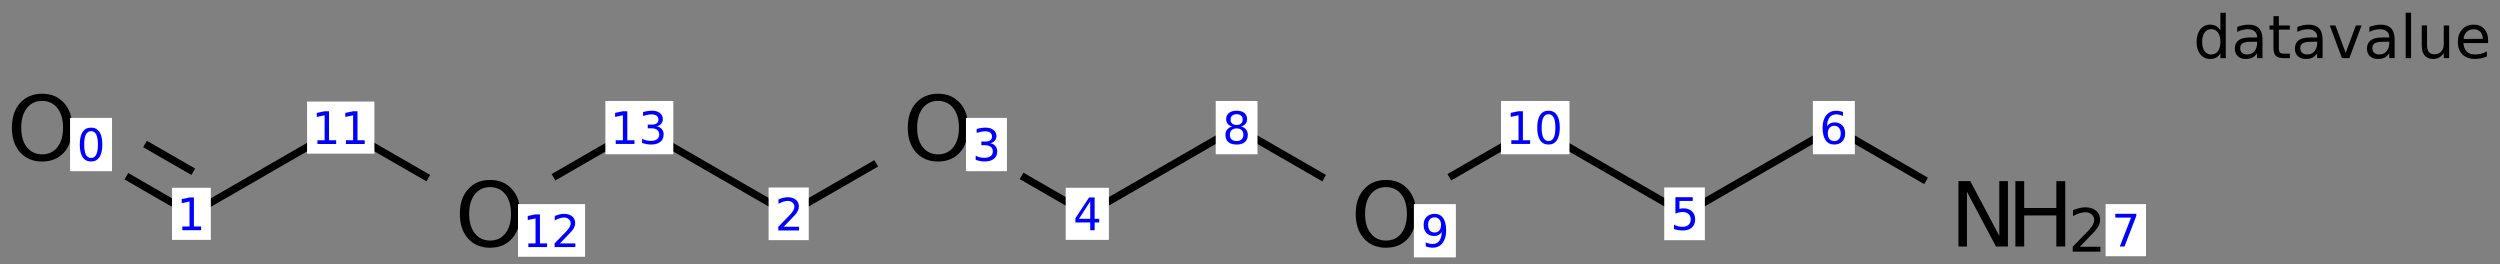 <?xml version="1.0" encoding="UTF-8"?>
<svg xmlns="http://www.w3.org/2000/svg" xmlns:xlink="http://www.w3.org/1999/xlink" width="435pt" height="46pt" viewBox="0 0 435 46" version="1.1">
<rect x="0" y="0" width="435" height="46" fill="#808080" stroke="none"/>
<defs>
<g>
<symbol overflow="visible" id="glyph0-0">
<path style="stroke:none;" d="M 0.781 2.75 L 0.781 -11 L 8.578 -11 L 8.578 2.75 Z M 1.656 1.891 L 7.703 1.891 L 7.703 -10.125 L 1.656 -10.125 Z "/>
</symbol>
<symbol overflow="visible" id="glyph0-1">
<path style="stroke:none;" d="M 6.141 -10.328 C 5.023 -10.328 4.141 -9.91 3.484 -9.078 C 2.828 -8.242 2.5 -7.109 2.5 -5.672 C 2.5 -4.242 2.828 -3.113 3.484 -2.281 C 4.141 -1.445 5.023 -1.031 6.141 -1.031 C 7.254 -1.031 8.141 -1.445 8.797 -2.281 C 9.453 -3.113 9.781 -4.242 9.781 -5.672 C 9.781 -7.109 9.453 -8.242 8.797 -9.078 C 8.141 -9.91 7.254 -10.328 6.141 -10.328 Z M 6.141 -11.578 C 7.734 -11.578 9.004 -11.039 9.953 -9.969 C 10.91 -8.906 11.391 -7.473 11.391 -5.672 C 11.391 -3.879 10.91 -2.445 9.953 -1.375 C 9.004 -0.312 7.734 0.219 6.141 0.219 C 4.547 0.219 3.27 -0.312 2.312 -1.375 C 1.352 -2.445 0.875 -3.879 0.875 -5.672 C 0.875 -7.473 1.352 -8.906 2.312 -9.969 C 3.27 -11.039 4.547 -11.578 6.141 -11.578 Z "/>
</symbol>
<symbol overflow="visible" id="glyph0-2">
<path style="stroke:none;" d="M 1.531 -11.375 L 3.594 -11.375 L 8.641 -1.859 L 8.641 -11.375 L 10.141 -11.375 L 10.141 0 L 8.062 0 L 3.016 -9.516 L 3.016 0 L 1.531 0 Z "/>
</symbol>
<symbol overflow="visible" id="glyph0-3">
<path style="stroke:none;" d="M 1.531 -11.375 L 3.062 -11.375 L 3.062 -6.703 L 8.656 -6.703 L 8.656 -11.375 L 10.203 -11.375 L 10.203 0 L 8.656 0 L 8.656 -5.406 L 3.062 -5.406 L 3.062 0 L 1.531 0 Z "/>
</symbol>
<symbol overflow="visible" id="glyph1-0">
<path style="stroke:none;" d="M 0.391 1.375 L 0.391 -5.5 L 4.281 -5.5 L 4.281 1.375 Z M 0.828 0.938 L 3.859 0.938 L 3.859 -5.062 L 0.828 -5.062 Z "/>
</symbol>
<symbol overflow="visible" id="glyph1-1">
<path style="stroke:none;" d="M 2.484 -5.172 C 2.086 -5.172 1.785 -4.977 1.578 -4.594 C 1.379 -4.207 1.281 -3.625 1.281 -2.844 C 1.281 -2.062 1.379 -1.473 1.578 -1.078 C 1.785 -0.691 2.086 -0.5 2.484 -0.5 C 2.879 -0.5 3.176 -0.691 3.375 -1.078 C 3.57 -1.473 3.672 -2.062 3.672 -2.844 C 3.672 -3.625 3.57 -4.207 3.375 -4.594 C 3.176 -4.977 2.879 -5.172 2.484 -5.172 Z M 2.484 -5.781 C 3.117 -5.781 3.602 -5.531 3.938 -5.031 C 4.27 -4.531 4.438 -3.801 4.438 -2.844 C 4.438 -1.883 4.27 -1.148 3.938 -0.641 C 3.602 -0.141 3.117 0.109 2.484 0.109 C 1.836 0.109 1.348 -0.141 1.016 -0.641 C 0.68 -1.148 0.516 -1.883 0.516 -2.844 C 0.516 -3.801 0.68 -4.531 1.016 -5.031 C 1.348 -5.531 1.836 -5.781 2.484 -5.781 Z "/>
</symbol>
<symbol overflow="visible" id="glyph1-2">
<path style="stroke:none;" d="M 0.969 -0.641 L 2.219 -0.641 L 2.219 -4.984 L 0.859 -4.703 L 0.859 -5.406 L 2.219 -5.688 L 2.984 -5.688 L 2.984 -0.641 L 4.234 -0.641 L 4.234 0 L 0.969 0 Z "/>
</symbol>
<symbol overflow="visible" id="glyph1-3">
<path style="stroke:none;" d="M 1.5 -0.641 L 4.188 -0.641 L 4.188 0 L 0.578 0 L 0.578 -0.641 C 0.867 -0.941 1.266 -1.348 1.766 -1.859 C 2.266 -2.367 2.582 -2.695 2.719 -2.844 C 2.957 -3.125 3.125 -3.359 3.219 -3.547 C 3.32 -3.742 3.375 -3.93 3.375 -4.109 C 3.375 -4.41 3.266 -4.656 3.047 -4.844 C 2.836 -5.039 2.566 -5.141 2.234 -5.141 C 1.992 -5.141 1.738 -5.098 1.469 -5.016 C 1.195 -4.93 0.91 -4.805 0.609 -4.641 L 0.609 -5.406 C 0.922 -5.531 1.207 -5.625 1.469 -5.688 C 1.738 -5.75 1.988 -5.781 2.219 -5.781 C 2.801 -5.781 3.27 -5.633 3.625 -5.344 C 3.977 -5.051 4.156 -4.66 4.156 -4.172 C 4.156 -3.93 4.109 -3.707 4.016 -3.5 C 3.93 -3.289 3.773 -3.047 3.547 -2.766 C 3.484 -2.691 3.281 -2.477 2.938 -2.125 C 2.594 -1.77 2.113 -1.273 1.5 -0.641 Z "/>
</symbol>
<symbol overflow="visible" id="glyph1-4">
<path style="stroke:none;" d="M 3.156 -3.062 C 3.531 -2.988 3.82 -2.828 4.031 -2.578 C 4.238 -2.328 4.344 -2.02 4.344 -1.656 C 4.344 -1.094 4.145 -0.656 3.75 -0.344 C 3.363 -0.039 2.816 0.109 2.109 0.109 C 1.867 0.109 1.625 0.082 1.375 0.031 C 1.125 -0.008 0.863 -0.078 0.594 -0.172 L 0.594 -0.906 C 0.801 -0.789 1.031 -0.695 1.281 -0.625 C 1.539 -0.562 1.812 -0.531 2.094 -0.531 C 2.57 -0.531 2.938 -0.625 3.188 -0.812 C 3.445 -1.008 3.578 -1.289 3.578 -1.656 C 3.578 -1.988 3.457 -2.25 3.219 -2.438 C 2.977 -2.625 2.648 -2.719 2.234 -2.719 L 1.578 -2.719 L 1.578 -3.359 L 2.266 -3.359 C 2.648 -3.359 2.941 -3.43 3.141 -3.578 C 3.336 -3.734 3.438 -3.953 3.438 -4.234 C 3.438 -4.523 3.332 -4.75 3.125 -4.906 C 2.914 -5.062 2.617 -5.141 2.234 -5.141 C 2.023 -5.141 1.801 -5.113 1.562 -5.062 C 1.32 -5.02 1.055 -4.953 0.766 -4.859 L 0.766 -5.547 C 1.055 -5.629 1.328 -5.688 1.578 -5.719 C 1.836 -5.758 2.082 -5.781 2.312 -5.781 C 2.895 -5.781 3.352 -5.645 3.688 -5.375 C 4.031 -5.113 4.203 -4.758 4.203 -4.312 C 4.203 -4 4.109 -3.734 3.922 -3.516 C 3.742 -3.297 3.488 -3.145 3.156 -3.062 Z "/>
</symbol>
<symbol overflow="visible" id="glyph1-5">
<path style="stroke:none;" d="M 2.953 -5.016 L 1 -1.984 L 2.953 -1.984 Z M 2.75 -5.688 L 3.719 -5.688 L 3.719 -1.984 L 4.516 -1.984 L 4.516 -1.344 L 3.719 -1.344 L 3.719 0 L 2.953 0 L 2.953 -1.344 L 0.375 -1.344 L 0.375 -2.078 Z "/>
</symbol>
<symbol overflow="visible" id="glyph1-6">
<path style="stroke:none;" d="M 0.844 -5.688 L 3.859 -5.688 L 3.859 -5.031 L 1.547 -5.031 L 1.547 -3.641 C 1.66 -3.68 1.77 -3.707 1.875 -3.719 C 1.988 -3.738 2.102 -3.75 2.219 -3.75 C 2.852 -3.75 3.352 -3.578 3.719 -3.234 C 4.094 -2.891 4.281 -2.422 4.281 -1.828 C 4.281 -1.211 4.086 -0.734 3.703 -0.391 C 3.328 -0.055 2.789 0.109 2.094 0.109 C 1.852 0.109 1.609 0.086 1.359 0.047 C 1.117 0.004 0.863 -0.055 0.594 -0.141 L 0.594 -0.906 C 0.82 -0.781 1.055 -0.688 1.297 -0.625 C 1.547 -0.562 1.805 -0.531 2.078 -0.531 C 2.516 -0.531 2.863 -0.645 3.125 -0.875 C 3.383 -1.113 3.516 -1.43 3.516 -1.828 C 3.516 -2.223 3.383 -2.535 3.125 -2.766 C 2.863 -2.992 2.516 -3.109 2.078 -3.109 C 1.879 -3.109 1.676 -3.082 1.469 -3.031 C 1.258 -2.988 1.051 -2.922 0.844 -2.828 Z "/>
</symbol>
<symbol overflow="visible" id="glyph1-7">
<path style="stroke:none;" d="M 2.578 -3.156 C 2.234 -3.156 1.957 -3.035 1.75 -2.797 C 1.551 -2.555 1.453 -2.234 1.453 -1.828 C 1.453 -1.41 1.551 -1.082 1.75 -0.844 C 1.957 -0.613 2.234 -0.5 2.578 -0.5 C 2.922 -0.5 3.191 -0.613 3.391 -0.844 C 3.598 -1.082 3.703 -1.41 3.703 -1.828 C 3.703 -2.234 3.598 -2.555 3.391 -2.797 C 3.191 -3.035 2.922 -3.156 2.578 -3.156 Z M 4.094 -5.562 L 4.094 -4.859 C 3.906 -4.953 3.711 -5.02 3.516 -5.062 C 3.316 -5.113 3.125 -5.141 2.938 -5.141 C 2.426 -5.141 2.035 -4.969 1.766 -4.625 C 1.492 -4.281 1.344 -3.766 1.312 -3.078 C 1.457 -3.297 1.645 -3.461 1.875 -3.578 C 2.102 -3.691 2.352 -3.75 2.625 -3.75 C 3.188 -3.75 3.633 -3.578 3.969 -3.234 C 4.301 -2.891 4.469 -2.422 4.469 -1.828 C 4.469 -1.242 4.297 -0.773 3.953 -0.422 C 3.609 -0.066 3.148 0.109 2.578 0.109 C 1.922 0.109 1.414 -0.141 1.062 -0.641 C 0.719 -1.148 0.547 -1.883 0.547 -2.844 C 0.547 -3.738 0.758 -4.453 1.188 -4.984 C 1.613 -5.516 2.188 -5.781 2.906 -5.781 C 3.094 -5.781 3.285 -5.758 3.484 -5.719 C 3.68 -5.688 3.883 -5.633 4.094 -5.562 Z "/>
</symbol>
<symbol overflow="visible" id="glyph1-8">
<path style="stroke:none;" d="M 0.641 -5.688 L 4.297 -5.688 L 4.297 -5.359 L 2.234 0 L 1.422 0 L 3.375 -5.031 L 0.641 -5.031 Z "/>
</symbol>
<symbol overflow="visible" id="glyph1-9">
<path style="stroke:none;" d="M 2.484 -2.703 C 2.117 -2.703 1.828 -2.602 1.609 -2.406 C 1.398 -2.207 1.297 -1.938 1.297 -1.594 C 1.297 -1.25 1.398 -0.977 1.609 -0.781 C 1.828 -0.594 2.117 -0.5 2.484 -0.5 C 2.848 -0.5 3.133 -0.598 3.344 -0.797 C 3.551 -0.992 3.656 -1.258 3.656 -1.594 C 3.656 -1.938 3.551 -2.207 3.344 -2.406 C 3.133 -2.602 2.848 -2.703 2.484 -2.703 Z M 1.703 -3.031 C 1.379 -3.113 1.125 -3.266 0.938 -3.484 C 0.75 -3.711 0.656 -3.988 0.656 -4.312 C 0.656 -4.77 0.816 -5.129 1.141 -5.391 C 1.473 -5.648 1.922 -5.781 2.484 -5.781 C 3.047 -5.781 3.488 -5.648 3.812 -5.391 C 4.133 -5.129 4.297 -4.77 4.297 -4.312 C 4.297 -3.988 4.203 -3.711 4.016 -3.484 C 3.836 -3.266 3.582 -3.113 3.25 -3.031 C 3.625 -2.938 3.91 -2.766 4.109 -2.516 C 4.316 -2.266 4.422 -1.957 4.422 -1.594 C 4.422 -1.039 4.254 -0.617 3.922 -0.328 C 3.586 -0.035 3.109 0.109 2.484 0.109 C 1.848 0.109 1.363 -0.035 1.031 -0.328 C 0.695 -0.617 0.531 -1.039 0.531 -1.594 C 0.531 -1.957 0.633 -2.266 0.844 -2.516 C 1.051 -2.766 1.336 -2.938 1.703 -3.031 Z M 1.422 -4.234 C 1.422 -3.941 1.516 -3.711 1.703 -3.547 C 1.891 -3.379 2.148 -3.297 2.484 -3.297 C 2.805 -3.297 3.062 -3.379 3.25 -3.547 C 3.438 -3.711 3.531 -3.941 3.531 -4.234 C 3.531 -4.535 3.438 -4.766 3.25 -4.922 C 3.062 -5.086 2.805 -5.172 2.484 -5.172 C 2.148 -5.172 1.891 -5.086 1.703 -4.922 C 1.516 -4.766 1.422 -4.535 1.422 -4.234 Z "/>
</symbol>
<symbol overflow="visible" id="glyph1-10">
<path style="stroke:none;" d="M 0.859 -0.125 L 0.859 -0.812 C 1.047 -0.727 1.238 -0.66 1.438 -0.609 C 1.633 -0.555 1.832 -0.531 2.031 -0.531 C 2.531 -0.531 2.914 -0.703 3.188 -1.047 C 3.457 -1.391 3.609 -1.91 3.641 -2.609 C 3.492 -2.391 3.305 -2.219 3.078 -2.094 C 2.859 -1.977 2.613 -1.922 2.344 -1.922 C 1.77 -1.922 1.316 -2.094 0.984 -2.438 C 0.648 -2.781 0.484 -3.254 0.484 -3.859 C 0.484 -4.441 0.656 -4.906 1 -5.25 C 1.352 -5.602 1.816 -5.781 2.391 -5.781 C 3.047 -5.781 3.547 -5.531 3.891 -5.031 C 4.234 -4.531 4.406 -3.801 4.406 -2.844 C 4.406 -1.945 4.191 -1.227 3.766 -0.688 C 3.348 -0.156 2.781 0.109 2.062 0.109 C 1.863 0.109 1.664 0.086 1.469 0.047 C 1.27 0.016 1.066 -0.039 0.859 -0.125 Z M 2.391 -2.531 C 2.734 -2.531 3.004 -2.645 3.203 -2.875 C 3.41 -3.113 3.516 -3.441 3.516 -3.859 C 3.516 -4.266 3.41 -4.582 3.203 -4.812 C 3.004 -5.051 2.734 -5.172 2.391 -5.172 C 2.047 -5.172 1.77 -5.051 1.562 -4.812 C 1.363 -4.582 1.266 -4.266 1.266 -3.859 C 1.266 -3.441 1.363 -3.113 1.562 -2.875 C 1.77 -2.645 2.047 -2.531 2.391 -2.531 Z "/>
</symbol>
<symbol overflow="visible" id="glyph2-0">
<path style="stroke:none;" d="M 0.516 1.844 L 0.516 -7.344 L 5.719 -7.344 L 5.719 1.844 Z M 1.109 1.266 L 5.141 1.266 L 5.141 -6.75 L 1.109 -6.75 Z "/>
</symbol>
<symbol overflow="visible" id="glyph2-1">
<path style="stroke:none;" d="M 2 -0.859 L 5.578 -0.859 L 5.578 0 L 0.766 0 L 0.766 -0.859 C 1.148 -1.266 1.676 -1.805 2.344 -2.484 C 3.02 -3.16 3.445 -3.598 3.625 -3.797 C 3.945 -4.172 4.172 -4.484 4.297 -4.734 C 4.43 -4.992 4.5 -5.25 4.5 -5.5 C 4.5 -5.895 4.359 -6.219 4.078 -6.469 C 3.797 -6.727 3.43 -6.859 2.984 -6.859 C 2.66 -6.859 2.316 -6.801 1.953 -6.688 C 1.598 -6.582 1.219 -6.414 0.812 -6.188 L 0.812 -7.219 C 1.227 -7.383 1.613 -7.508 1.969 -7.594 C 2.332 -7.676 2.66 -7.719 2.953 -7.719 C 3.742 -7.719 4.367 -7.52 4.828 -7.125 C 5.297 -6.738 5.531 -6.219 5.531 -5.562 C 5.531 -5.25 5.473 -4.953 5.359 -4.672 C 5.242 -4.391 5.031 -4.062 4.719 -3.688 C 4.633 -3.582 4.363 -3.297 3.906 -2.828 C 3.457 -2.359 2.82 -1.703 2 -0.859 Z "/>
</symbol>
<symbol overflow="visible" id="glyph2-2">
<path style="stroke:none;" d="M 4.719 -4.828 L 4.719 -7.906 L 5.656 -7.906 L 5.656 0 L 4.719 0 L 4.719 -0.859 C 4.531 -0.516 4.285 -0.258 3.984 -0.094 C 3.68 0.062 3.32 0.141 2.906 0.141 C 2.219 0.141 1.656 -0.129 1.219 -0.672 C 0.789 -1.223 0.578 -1.945 0.578 -2.844 C 0.578 -3.738 0.789 -4.457 1.219 -5 C 1.656 -5.551 2.219 -5.828 2.906 -5.828 C 3.32 -5.828 3.68 -5.742 3.984 -5.578 C 4.285 -5.41 4.531 -5.16 4.719 -4.828 Z M 1.547 -2.844 C 1.547 -2.156 1.688 -1.613 1.969 -1.219 C 2.25 -0.832 2.633 -0.641 3.125 -0.641 C 3.625 -0.641 4.016 -0.832 4.297 -1.219 C 4.578 -1.613 4.719 -2.156 4.719 -2.844 C 4.719 -3.531 4.578 -4.066 4.297 -4.453 C 4.016 -4.848 3.625 -5.047 3.125 -5.047 C 2.633 -5.047 2.25 -4.848 1.969 -4.453 C 1.688 -4.066 1.547 -3.531 1.547 -2.844 Z "/>
</symbol>
<symbol overflow="visible" id="glyph2-3">
<path style="stroke:none;" d="M 3.562 -2.859 C 2.812 -2.859 2.289 -2.77 2 -2.594 C 1.707 -2.426 1.562 -2.133 1.562 -1.719 C 1.562 -1.383 1.672 -1.117 1.891 -0.922 C 2.109 -0.734 2.406 -0.641 2.781 -0.641 C 3.301 -0.641 3.719 -0.82 4.031 -1.188 C 4.344 -1.551 4.5 -2.039 4.5 -2.656 L 4.5 -2.859 Z M 5.438 -3.25 L 5.438 0 L 4.5 0 L 4.5 -0.859 C 4.281 -0.516 4.008 -0.258 3.688 -0.094 C 3.375 0.062 2.988 0.141 2.531 0.141 C 1.945 0.141 1.484 -0.02 1.141 -0.344 C 0.797 -0.664 0.625 -1.102 0.625 -1.656 C 0.625 -2.289 0.836 -2.77 1.266 -3.094 C 1.691 -3.426 2.332 -3.594 3.188 -3.594 L 4.5 -3.594 L 4.5 -3.688 C 4.5 -4.113 4.352 -4.441 4.062 -4.672 C 3.781 -4.91 3.383 -5.031 2.875 -5.031 C 2.551 -5.031 2.234 -4.988 1.922 -4.906 C 1.617 -4.832 1.328 -4.719 1.047 -4.562 L 1.047 -5.438 C 1.391 -5.562 1.719 -5.656 2.031 -5.719 C 2.352 -5.789 2.672 -5.828 2.984 -5.828 C 3.805 -5.828 4.422 -5.613 4.828 -5.188 C 5.234 -4.758 5.438 -4.113 5.438 -3.25 Z "/>
</symbol>
<symbol overflow="visible" id="glyph2-4">
<path style="stroke:none;" d="M 1.906 -7.312 L 1.906 -5.688 L 3.828 -5.688 L 3.828 -4.969 L 1.906 -4.969 L 1.906 -1.875 C 1.906 -1.406 1.969 -1.102 2.094 -0.969 C 2.219 -0.844 2.477 -0.781 2.875 -0.781 L 3.828 -0.781 L 3.828 0 L 2.875 0 C 2.145 0 1.645 -0.133 1.375 -0.406 C 1.102 -0.676 0.969 -1.164 0.969 -1.875 L 0.969 -4.969 L 0.281 -4.969 L 0.281 -5.688 L 0.969 -5.688 L 0.969 -7.312 Z "/>
</symbol>
<symbol overflow="visible" id="glyph2-5">
<path style="stroke:none;" d="M 0.312 -5.688 L 1.297 -5.688 L 3.078 -0.922 L 4.859 -5.688 L 5.844 -5.688 L 3.719 0 L 2.438 0 Z "/>
</symbol>
<symbol overflow="visible" id="glyph2-6">
<path style="stroke:none;" d="M 0.984 -7.906 L 1.922 -7.906 L 1.922 0 L 0.984 0 Z "/>
</symbol>
<symbol overflow="visible" id="glyph2-7">
<path style="stroke:none;" d="M 0.891 -2.25 L 0.891 -5.688 L 1.812 -5.688 L 1.812 -2.281 C 1.812 -1.738 1.914 -1.332 2.125 -1.062 C 2.344 -0.801 2.66 -0.672 3.078 -0.672 C 3.586 -0.672 3.988 -0.828 4.281 -1.141 C 4.57 -1.461 4.719 -1.906 4.719 -2.469 L 4.719 -5.688 L 5.656 -5.688 L 5.656 0 L 4.719 0 L 4.719 -0.875 C 4.488 -0.531 4.223 -0.273 3.922 -0.109 C 3.617 0.055 3.27 0.141 2.875 0.141 C 2.227 0.141 1.734 -0.062 1.391 -0.469 C 1.055 -0.875 0.891 -1.469 0.891 -2.25 Z M 3.234 -5.828 Z "/>
</symbol>
<symbol overflow="visible" id="glyph2-8">
<path style="stroke:none;" d="M 5.844 -3.078 L 5.844 -2.625 L 1.547 -2.625 C 1.586 -1.977 1.781 -1.484 2.125 -1.141 C 2.477 -0.805 2.961 -0.641 3.578 -0.641 C 3.941 -0.641 4.289 -0.68 4.625 -0.766 C 4.957 -0.859 5.289 -0.992 5.625 -1.172 L 5.625 -0.297 C 5.289 -0.148 4.945 -0.039 4.594 0.031 C 4.238 0.102 3.883 0.141 3.531 0.141 C 2.625 0.141 1.906 -0.117 1.375 -0.641 C 0.844 -1.172 0.578 -1.891 0.578 -2.797 C 0.578 -3.723 0.828 -4.457 1.328 -5 C 1.828 -5.551 2.504 -5.828 3.359 -5.828 C 4.129 -5.828 4.734 -5.578 5.172 -5.078 C 5.617 -4.586 5.844 -3.922 5.844 -3.078 Z M 4.906 -3.359 C 4.906 -3.867 4.766 -4.273 4.484 -4.578 C 4.203 -4.879 3.832 -5.031 3.375 -5.031 C 2.852 -5.031 2.438 -4.883 2.125 -4.594 C 1.812 -4.301 1.629 -3.883 1.578 -3.344 Z "/>
</symbol>
</g>
</defs>
<g id="surface3229">
<g style="fill:rgb(0%,0%,0%);fill-opacity:1;">
  <use xlink:href="#glyph0-1" x="1.191" y="27.887"/>
</g>
<g style="fill:rgb(0%,0%,100%);fill-opacity:1;">
  <use xlink:href="#glyph1-1" x="13.367" y="27.988"/>
</g>
<g style="fill:rgb(0%,0%,100%);fill-opacity:1;">
  <use xlink:href="#glyph1-2" x="30.758" y="40.051"/>
</g>
<g style="fill:rgb(0%,0%,100%);fill-opacity:1;">
  <use xlink:href="#glyph1-3" x="134.848" y="40.098"/>
</g>
<g style="fill:rgb(0%,0%,0%);fill-opacity:1;">
  <use xlink:href="#glyph0-1" x="157.078" y="27.887"/>
</g>
<g style="fill:rgb(0%,0%,100%);fill-opacity:1;">
  <use xlink:href="#glyph1-4" x="169.176" y="27.988"/>
</g>
<g style="fill:rgb(0%,0%,100%);fill-opacity:1;">
  <use xlink:href="#glyph1-5" x="186.746" y="40.051"/>
</g>
<g style="fill:rgb(0%,0%,100%);fill-opacity:1;">
  <use xlink:href="#glyph1-6" x="290.676" y="39.996"/>
</g>
<g style="fill:rgb(0%,0%,100%);fill-opacity:1;">
  <use xlink:href="#glyph1-7" x="316.586" y="25.043"/>
</g>
<g style="fill:rgb(0%,0%,0%);fill-opacity:1;">
  <use xlink:href="#glyph0-2" x="339.238" y="42.895"/>
</g>
<g style="fill:rgb(0%,0%,0%);fill-opacity:1;">
  <use xlink:href="#glyph0-3" x="349.148" y="42.895"/>
</g>
<g style="fill:rgb(0%,0%,0%);fill-opacity:1;">
  <use xlink:href="#glyph2-1" x="359.887" y="43.789"/>
</g>
<g style="fill:rgb(0%,0%,100%);fill-opacity:1;">
  <use xlink:href="#glyph1-8" x="367.426" y="42.895"/>
</g>
<g style="fill:rgb(0%,0%,100%);fill-opacity:1;">
  <use xlink:href="#glyph1-9" x="212.695" y="25.043"/>
</g>
<g style="fill:rgb(0%,0%,0%);fill-opacity:1;">
  <use xlink:href="#glyph0-1" x="235.02" y="42.887"/>
</g>
<g style="fill:rgb(0%,0%,100%);fill-opacity:1;">
  <use xlink:href="#glyph1-10" x="247.227" y="42.988"/>
</g>
<g style="fill:rgb(0%,0%,100%);fill-opacity:1;">
  <use xlink:href="#glyph1-2" x="262.004" y="25.043"/>
  <use xlink:href="#glyph1-1" x="266.965" y="25.043"/>
</g>
<g style="fill:rgb(0%,0%,100%);fill-opacity:1;">
  <use xlink:href="#glyph1-2" x="54.262" y="25.051"/>
  <use xlink:href="#glyph1-2" x="59.222" y="25.051"/>
</g>
<g style="fill:rgb(0%,0%,0%);fill-opacity:1;">
  <use xlink:href="#glyph0-1" x="79.137" y="42.887"/>
</g>
<g style="fill:rgb(0%,0%,100%);fill-opacity:1;">
  <use xlink:href="#glyph1-2" x="90.965" y="42.988"/>
  <use xlink:href="#glyph1-3" x="95.925" y="42.988"/>
</g>
<g style="fill:rgb(0%,0%,100%);fill-opacity:1;">
  <use xlink:href="#glyph1-2" x="106.168" y="25.043"/>
  <use xlink:href="#glyph1-4" x="111.129" y="25.043"/>
</g>
<path style="fill:none;stroke-width:0.043;stroke-linecap:butt;stroke-linejoin:miter;stroke:rgb(0%,0%,0%);stroke-opacity:1;stroke-miterlimit:10;" d="M 0.489 0.282 L 0.877 0.506 " transform="matrix(30,0,0,30,7.324,22.207)"/>
<path style="fill:none;stroke-width:0.043;stroke-linecap:butt;stroke-linejoin:miter;stroke:rgb(0%,0%,0%);stroke-opacity:1;stroke-miterlimit:10;" d="M 0.597 0.095 L 0.877 0.256 " transform="matrix(30,0,0,30,7.324,22.207)"/>
<path style="fill:none;stroke-width:0.043;stroke-linecap:butt;stroke-linejoin:miter;stroke:rgb(0%,0%,0%);stroke-opacity:1;stroke-miterlimit:10;" d="M 4.319 0.506 L 4.838 0.207 " transform="matrix(30,0,0,30,7.324,22.207)"/>
<path style="fill:none;stroke-width:0.043;stroke-linecap:butt;stroke-linejoin:miter;stroke:rgb(0%,0%,0%);stroke-opacity:1;stroke-miterlimit:10;" d="M 5.681 0.28 L 6.073 0.506 " transform="matrix(30,0,0,30,7.324,22.207)"/>
<path style="fill:none;stroke-width:0.043;stroke-linecap:butt;stroke-linejoin:miter;stroke:rgb(0%,0%,0%);stroke-opacity:1;stroke-miterlimit:10;" d="M 9.515 0.506 L 10.403 -0.006 " transform="matrix(30,0,0,30,7.324,22.207)"/>
<path style="fill:none;stroke-width:0.043;stroke-linecap:butt;stroke-linejoin:miter;stroke:rgb(0%,0%,0%);stroke-opacity:1;stroke-miterlimit:10;" d="M 10.382 -0.006 L 10.927 0.309 " transform="matrix(30,0,0,30,7.324,22.207)"/>
<path style="fill:none;stroke-width:0.043;stroke-linecap:butt;stroke-linejoin:miter;stroke:rgb(0%,0%,0%);stroke-opacity:1;stroke-miterlimit:10;" d="M 6.917 -0.006 L 7.436 0.293 " transform="matrix(30,0,0,30,7.324,22.207)"/>
<path style="fill:none;stroke-width:0.043;stroke-linecap:butt;stroke-linejoin:miter;stroke:rgb(0%,0%,0%);stroke-opacity:1;stroke-miterlimit:10;" d="M 8.162 0.288 L 8.671 -0.006 " transform="matrix(30,0,0,30,7.324,22.207)"/>
<path style="fill:none;stroke-width:0.043;stroke-linecap:butt;stroke-linejoin:miter;stroke:rgb(0%,0%,0%);stroke-opacity:1;stroke-miterlimit:10;" d="M 1.721 -0.006 L 2.24 0.293 " transform="matrix(30,0,0,30,7.324,22.207)"/>
<path style="fill:none;stroke-width:0.043;stroke-linecap:butt;stroke-linejoin:miter;stroke:rgb(0%,0%,0%);stroke-opacity:1;stroke-miterlimit:10;" d="M 2.966 0.288 L 3.475 -0.006 " transform="matrix(30,0,0,30,7.324,22.207)"/>
<path style="fill:none;stroke-width:0.043;stroke-linecap:butt;stroke-linejoin:miter;stroke:rgb(0%,0%,0%);stroke-opacity:1;stroke-miterlimit:10;" d="M 3.453 -0.006 L 4.341 0.506 " transform="matrix(30,0,0,30,7.324,22.207)"/>
<path style="fill:none;stroke-width:0.043;stroke-linecap:butt;stroke-linejoin:miter;stroke:rgb(0%,0%,0%);stroke-opacity:1;stroke-miterlimit:10;" d="M 6.051 0.506 L 6.939 -0.006 " transform="matrix(30,0,0,30,7.324,22.207)"/>
<path style="fill:none;stroke-width:0.043;stroke-linecap:butt;stroke-linejoin:miter;stroke:rgb(0%,0%,0%);stroke-opacity:1;stroke-miterlimit:10;" d="M 0.855 0.506 L 1.743 -0.006 " transform="matrix(30,0,0,30,7.324,22.207)"/>
<path style="fill:none;stroke-width:0.043;stroke-linecap:butt;stroke-linejoin:miter;stroke:rgb(0%,0%,0%);stroke-opacity:1;stroke-miterlimit:10;" d="M 9.537 0.506 L 8.649 -0.006 " transform="matrix(30,0,0,30,7.324,22.207)"/>
<g style="fill:rgb(0%,0%,0%);fill-opacity:1;">
  <use xlink:href="#glyph2-2" x="381.629" y="10.117"/>
  <use xlink:href="#glyph2-3" x="388.234" y="10.117"/>
  <use xlink:href="#glyph2-4" x="394.611" y="10.117"/>
  <use xlink:href="#glyph2-3" x="398.691" y="10.117"/>
  <use xlink:href="#glyph2-5" x="405.068" y="10.117"/>
  <use xlink:href="#glyph2-3" x="411.227" y="10.117"/>
  <use xlink:href="#glyph2-6" x="417.604" y="10.117"/>
  <use xlink:href="#glyph2-7" x="420.495" y="10.117"/>
  <use xlink:href="#glyph2-8" x="427.09" y="10.117"/>
</g>
<path style=" stroke:none;fill-rule:nonzero;fill:rgb(100%,100%,100%);fill-opacity:1;" d="M 12.191 20.516 L 19.492 20.516 L 19.492 29.785 L 12.191 29.785 Z "/>
<g style="fill:rgb(0%,0%,100%);fill-opacity:1;">
  <use xlink:href="#glyph1-1" x="13.367" y="27.988"/>
</g>
<path style=" stroke:none;fill-rule:nonzero;fill:rgb(100%,100%,100%);fill-opacity:1;" d="M 29.926 32.672 L 36.68 32.672 L 36.68 41.738 L 29.926 41.738 Z "/>
<g style="fill:rgb(0%,0%,100%);fill-opacity:1;">
  <use xlink:href="#glyph1-2" x="30.758" y="40.051"/>
</g>
<path style=" stroke:none;fill-rule:nonzero;fill:rgb(100%,100%,100%);fill-opacity:1;" d="M 133.734 32.625 L 140.723 32.625 L 140.723 41.785 L 133.734 41.785 Z "/>
<g style="fill:rgb(0%,0%,100%);fill-opacity:1;">
  <use xlink:href="#glyph1-3" x="134.848" y="40.098"/>
</g>
<path style=" stroke:none;fill-rule:nonzero;fill:rgb(100%,100%,100%);fill-opacity:1;" d="M 168.078 20.516 L 175.207 20.516 L 175.207 29.785 L 168.078 29.785 Z "/>
<g style="fill:rgb(0%,0%,100%);fill-opacity:1;">
  <use xlink:href="#glyph1-4" x="169.176" y="27.988"/>
</g>
<path style=" stroke:none;fill-rule:nonzero;fill:rgb(100%,100%,100%);fill-opacity:1;" d="M 185.43 32.672 L 192.949 32.672 L 192.949 41.738 L 185.43 41.738 Z "/>
<g style="fill:rgb(0%,0%,100%);fill-opacity:1;">
  <use xlink:href="#glyph1-5" x="186.746" y="40.051"/>
</g>
<path style=" stroke:none;fill-rule:nonzero;fill:rgb(100%,100%,100%);fill-opacity:1;" d="M 289.578 32.617 L 296.645 32.617 L 296.645 41.793 L 289.578 41.793 Z "/>
<g style="fill:rgb(0%,0%,100%);fill-opacity:1;">
  <use xlink:href="#glyph1-6" x="290.676" y="39.996"/>
</g>
<path style=" stroke:none;fill-rule:nonzero;fill:rgb(100%,100%,100%);fill-opacity:1;" d="M 315.441 17.57 L 322.742 17.57 L 322.742 26.84 L 315.441 26.84 Z "/>
<g style="fill:rgb(0%,0%,100%);fill-opacity:1;">
  <use xlink:href="#glyph1-7" x="316.586" y="25.043"/>
</g>
<path style=" stroke:none;fill-rule:nonzero;fill:rgb(100%,100%,100%);fill-opacity:1;" d="M 366.375 35.516 L 373.41 35.516 L 373.41 44.582 L 366.375 44.582 Z "/>
<g style="fill:rgb(0%,0%,100%);fill-opacity:1;">
  <use xlink:href="#glyph1-8" x="367.426" y="42.895"/>
</g>
<path style=" stroke:none;fill-rule:nonzero;fill:rgb(100%,100%,100%);fill-opacity:1;" d="M 211.535 17.57 L 218.805 17.57 L 218.805 26.84 L 211.535 26.84 Z "/>
<g style="fill:rgb(0%,0%,100%);fill-opacity:1;">
  <use xlink:href="#glyph1-9" x="212.695" y="25.043"/>
</g>
<path style=" stroke:none;fill-rule:nonzero;fill:rgb(100%,100%,100%);fill-opacity:1;" d="M 246.02 35.516 L 253.32 35.516 L 253.32 44.785 L 246.02 44.785 Z "/>
<g style="fill:rgb(0%,0%,100%);fill-opacity:1;">
  <use xlink:href="#glyph1-10" x="247.227" y="42.988"/>
</g>
<path style=" stroke:none;fill-rule:nonzero;fill:rgb(100%,100%,100%);fill-opacity:1;" d="M 261.172 17.57 L 273.09 17.57 L 273.09 26.84 L 261.172 26.84 Z "/>
<g style="fill:rgb(0%,0%,100%);fill-opacity:1;">
  <use xlink:href="#glyph1-2" x="262.004" y="25.043"/>
  <use xlink:href="#glyph1-1" x="266.965" y="25.043"/>
</g>
<path style=" stroke:none;fill-rule:nonzero;fill:rgb(100%,100%,100%);fill-opacity:1;" d="M 53.43 17.672 L 65.145 17.672 L 65.145 26.738 L 53.43 26.738 Z "/>
<g style="fill:rgb(0%,0%,100%);fill-opacity:1;">
  <use xlink:href="#glyph1-2" x="54.262" y="25.051"/>
  <use xlink:href="#glyph1-2" x="59.222" y="25.051"/>
</g>
<path style=" stroke:none;fill-rule:nonzero;fill:rgb(100%,100%,100%);fill-opacity:1;" d="M 90.133 35.516 L 101.801 35.516 L 101.801 44.676 L 90.133 44.676 Z "/>
<g style="fill:rgb(0%,0%,100%);fill-opacity:1;">
  <use xlink:href="#glyph1-2" x="90.965" y="42.988"/>
  <use xlink:href="#glyph1-3" x="95.925" y="42.988"/>
</g>
<path style=" stroke:none;fill-rule:nonzero;fill:rgb(100%,100%,100%);fill-opacity:1;" d="M 105.336 17.57 L 117.16 17.57 L 117.16 26.84 L 105.336 26.84 Z "/>
<g style="fill:rgb(0%,0%,100%);fill-opacity:1;">
  <use xlink:href="#glyph1-2" x="106.168" y="25.043"/>
  <use xlink:href="#glyph1-4" x="111.129" y="25.043"/>
</g>
</g>
</svg>
